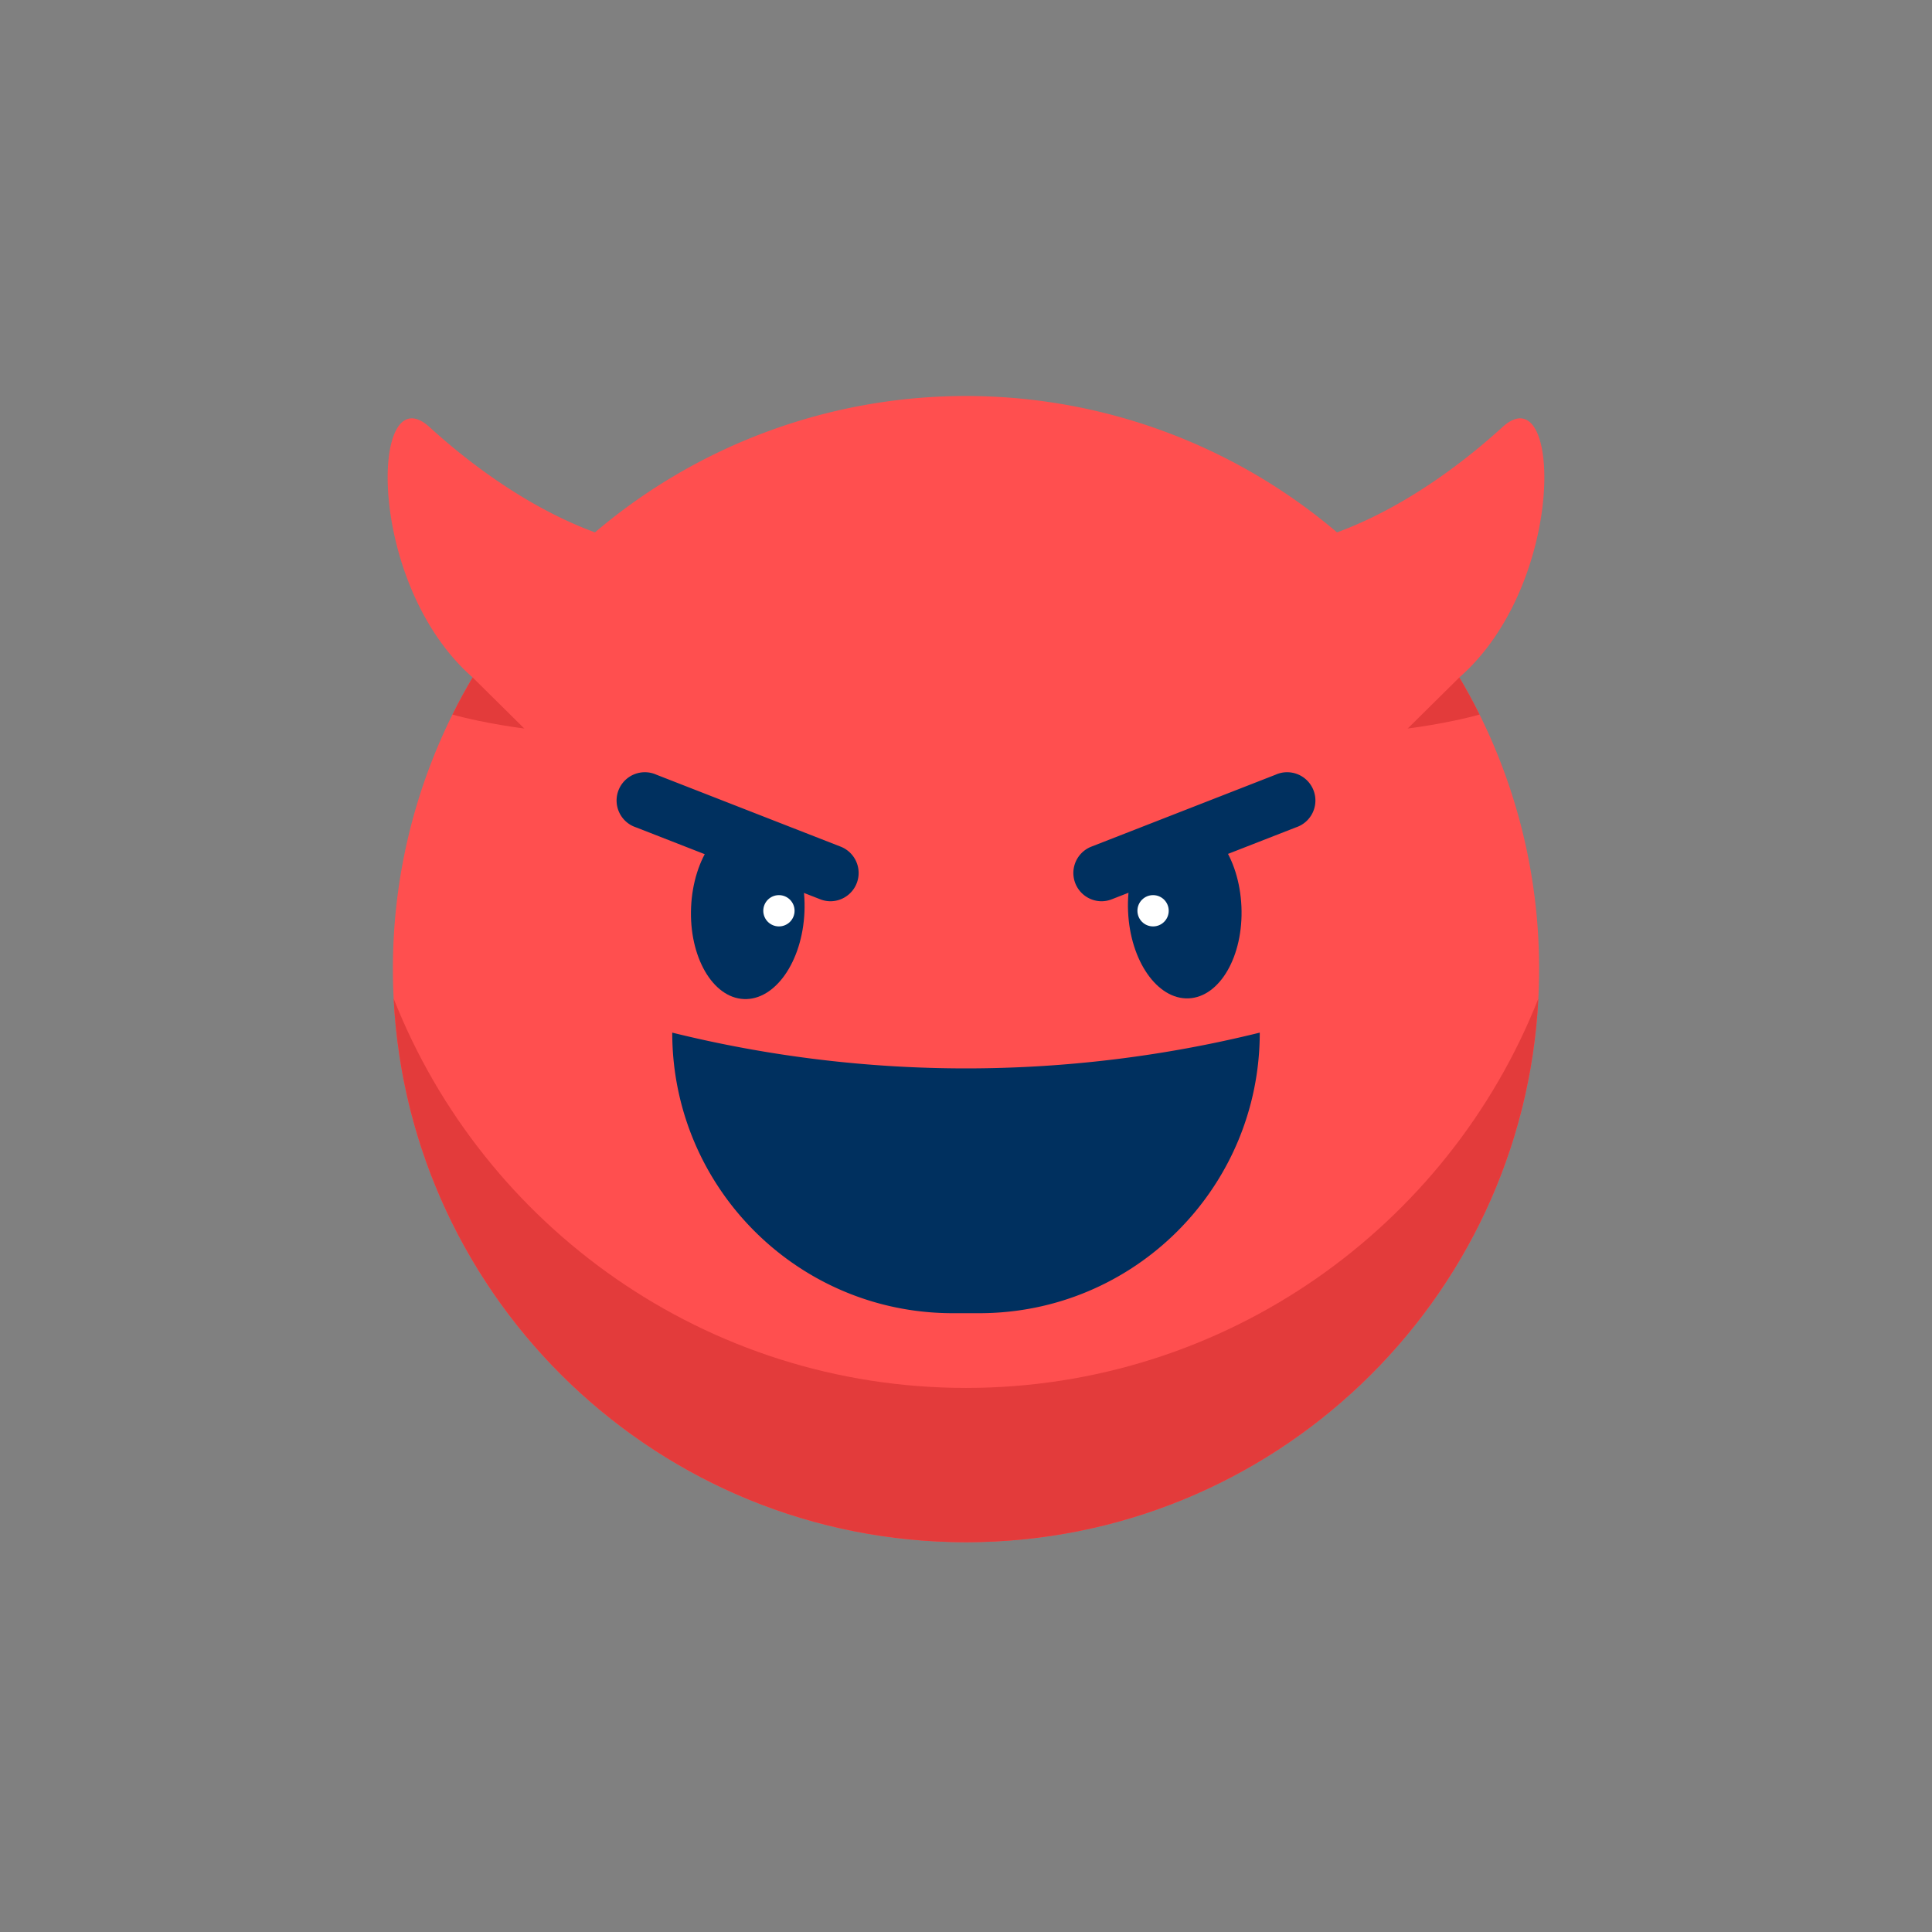 <svg width="2050" height="2050" xmlns="http://www.w3.org/2000/svg">

 <rect width="100%" height="100%" fill="#808080" stroke="none"/>

 <title/>
 <g>
  <title>Layer 1</title>
  <g id="Layer_3" data-name="Layer 3">
   <path id="svg_2" fill="#ff4f4f" d="m1594.2,453.199c-47.6,43.4 -109.5,87.4 -175.5,111.7a607.9,607.9 0 0 0 -787.4,0c-66,-24.3 -127.9,-68.3 -175.5,-111.7c-63,-57.4 -68.5,165.6 45.7,265.6a605.3,605.3 0 0 0 -84.6,309.5c0,335.8 272.3,608.1 608.1,608.1s608.1,-272.3 608.1,-608.1a605.3,605.3 0 0 0 -84.6,-309.5c114.2,-100 108.7,-323 45.7,-265.6z" class="cls-2"/>
   <ellipse transform="rotate(-87.5 -249.1 1713.7)" id="svg_3" fill="#00305f" ry="60.2" rx="94.9" cy="2722.599" cx="544.1" class="cls-3"/>
   <circle id="svg_4" fill="#fff" r="16.6" cy="966.399" cx="826.5" class="cls-1"/>
   <path id="svg_5" fill="#00305f" d="m881.2,956.299a30.1,30.1 0 0 1 -10.9,-2.1l-195.4,-76.3a30,30 0 1 1 21.8,-55.8l195.4,76.3a30,30 0 0 1 -10.9,57.9z" class="cls-3"/>
   <ellipse transform="rotate(-2.5 -42.5 11.399)" id="svg_6" fill="#00305f" ry="94.9" rx="60.2" cy="1020.299" cx="1214.3" class="cls-3"/>
   <circle id="svg_7" fill="#fff" r="16.6" cy="966.399" cx="1223.5" class="cls-1"/>
   <path id="svg_8" fill="#00305f" d="m1168.8,956.299a30,30 0 0 1 -10.9,-57.9l195.4,-76.3a30,30 0 1 1 21.8,55.8l-195.4,76.3a30.1,30.1 0 0 1 -10.9,2.1z" class="cls-3"/>
   <path id="svg_9" fill="#00305f" d="m1039.1,1393.399l-28.2,0c-164.4,0 -297.6,-133.3 -297.6,-297.7l0,0a1299,1299 0 0 0 623.4,0l0,0c0,164.4 -133.2,297.7 -297.6,297.7z" class="cls-3"/>
   <path id="svg_10" fill="#e33b3b" d="m1025,1472.699c-275.9,0 -511.8,-171.2 -607.3,-413.1c16.3,321.3 282,576.8 607.3,576.8s591,-255.5 607.3,-576.8c-95.5,241.9 -331.4,413.1 -607.3,413.1z" class="cls-4"/>
   <path id="svg_11" fill="#e33b3b" d="m501.5,718.799c-7.6,12.8 -14.8,26 -21.4,39.4c35.2,9.8 76.2,14.8 76.2,14.8l-54.8,-54.2z" class="cls-4"/>
   <path id="svg_12" fill="#e33b3b" d="m1548.5,718.799c7.6,12.8 14.8,26 21.4,39.4c-35.2,9.8 -76.2,14.8 -76.2,14.8l54.8,-54.2z" class="cls-4"/>
  </g>
 </g>
</svg>